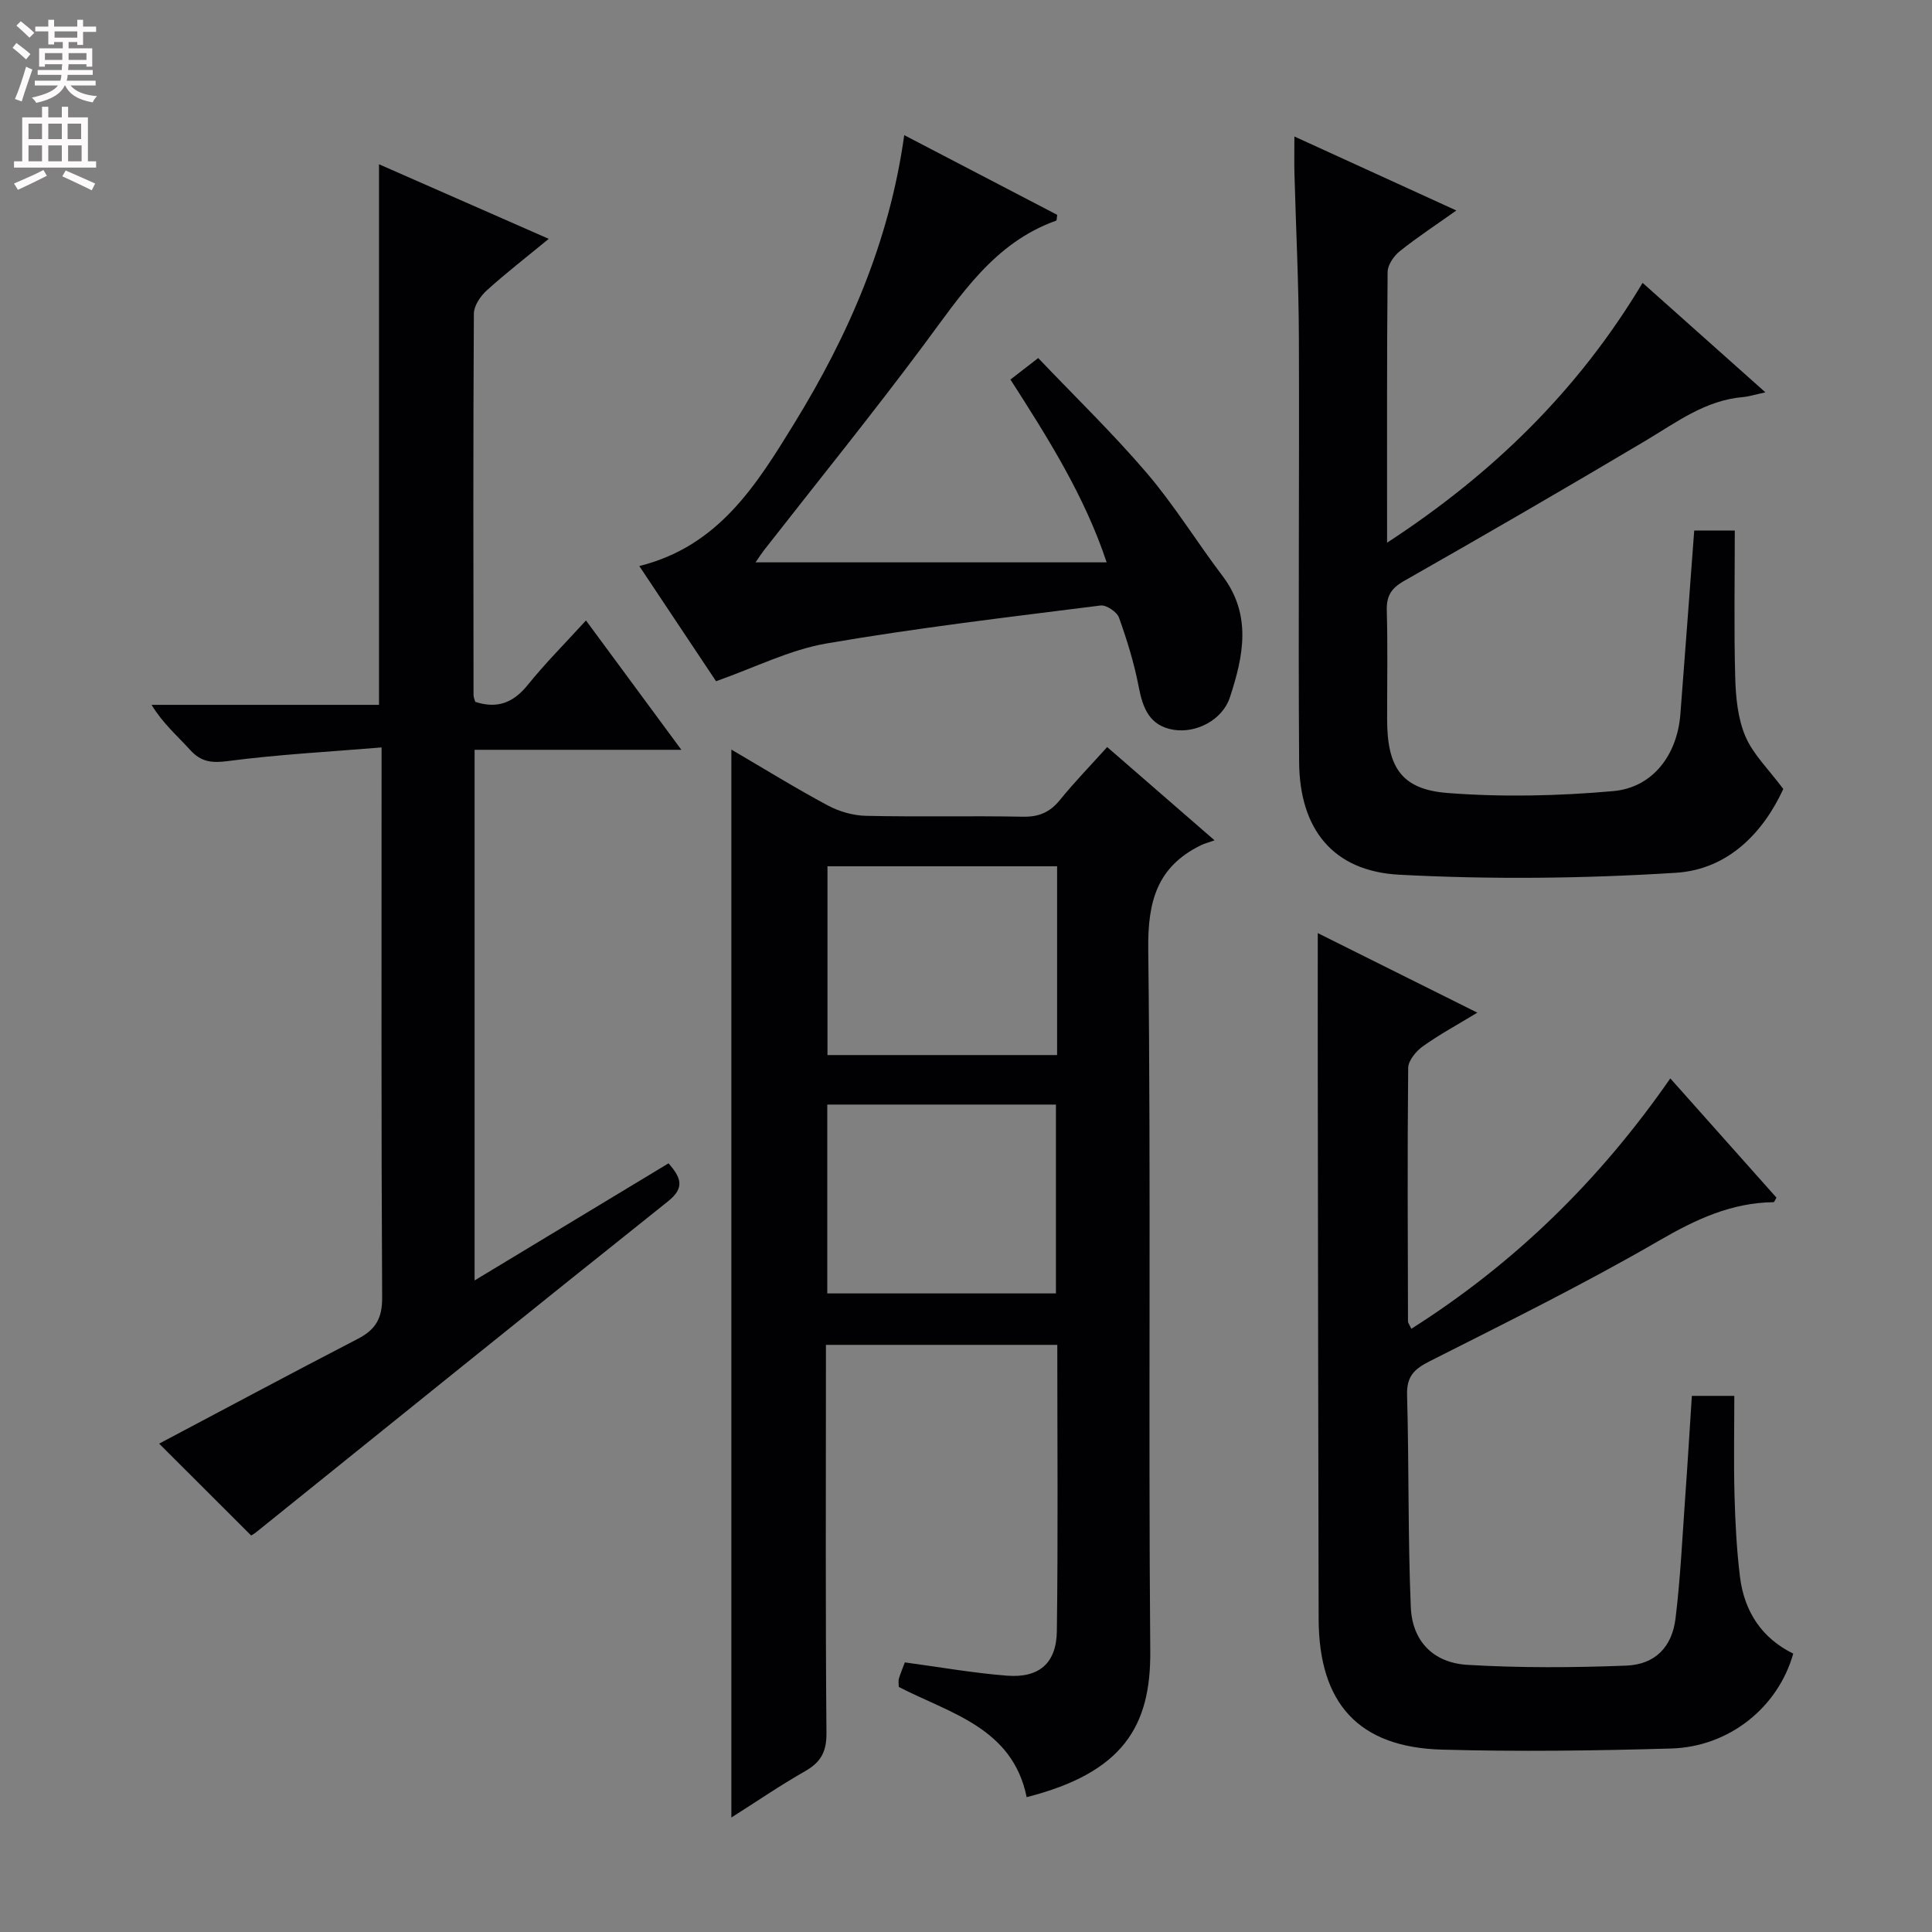 <svg enable-background="new 0 0 400 400" viewBox="0 0 400 400" xmlns="http://www.w3.org/2000/svg"><rect x="0" y="0" width="400" height="400" fill="#808080" stroke="none"/><g fill="#010103"><path d="m151.42 155.19c6.82 3.99 13.28 7.99 19.97 11.57 2.36 1.27 5.25 2.09 7.91 2.15 10.82.24 21.66-.03 32.48.18 3.33.07 5.61-.93 7.68-3.48 3.02-3.72 6.38-7.18 9.77-10.94 7.18 6.24 14.06 12.21 22.23 19.31-1.28.46-2.11.66-2.87 1.04-9 4.43-10.97 11.56-10.86 21.44.58 48.47.01 96.95.42 145.42.13 15.41-5.56 25.11-25.59 30.2-2.93-14.4-15.89-17.34-26.48-22.82 0-.73-.11-1.26.02-1.71.33-1.09.78-2.15 1.24-3.37 7.09.95 14.09 2.2 21.15 2.75 6.64.51 10.23-2.56 10.32-9.22.26-19.63.09-39.27.09-59.27-15.91 0-31.62 0-47.9 0v5.42c0 24.99-.11 49.98.11 74.96.03 3.88-1.18 6.04-4.43 7.89-5.13 2.92-10.02 6.27-15.26 9.59 0-73.91 0-147.18 0-221.11zm67.44 24.16c-16.19 0-31.9 0-47.54 0v39.09h47.54c0-13.17 0-25.95 0-39.09zm-.24 88.44c0-13.28 0-26.14 0-39.1-15.96 0-31.54 0-47.34 0v39.1z"/><path d="m78.47 34.01c11.58 5.09 22.96 10.09 35.14 15.44-4.58 3.77-8.85 7.07-12.84 10.68-1.3 1.18-2.65 3.17-2.66 4.8-.16 26.33-.1 52.65-.07 78.98 0 .47.23.93.36 1.4 4.56 1.5 7.9.18 10.87-3.51 3.64-4.51 7.76-8.64 12.05-13.34 6.53 8.86 12.78 17.34 19.75 26.78-14.88 0-28.72 0-42.81 0v109.86c13.6-8.21 26.86-16.22 40.16-24.25 2.41 2.83 3.56 4.94-.1 7.86-28.5 22.72-56.85 45.64-85.26 68.5-.49.4-1.07.7-1.06.7-6.66-6.65-13.1-13.08-19.05-19.02 13.34-7.05 27.18-14.48 41.14-21.7 3.66-1.89 5.05-4.23 5.03-8.51-.2-35.65-.12-71.31-.12-106.97 0-1.82 0-3.65 0-6.96-10.85.9-21.37 1.45-31.79 2.82-3.39.44-5.58.2-7.86-2.32-2.63-2.91-5.65-5.48-7.97-9.32h47.09c0-37.51 0-74.42 0-111.92z"/><path d="m272.83 193.19c10.5 5.23 21.31 10.62 33.04 16.47-4.17 2.53-7.89 4.54-11.3 6.98-1.4 1-3 2.94-3.02 4.47-.18 17.49-.08 34.98-.04 52.48 0 .29.25.58.69 1.52 21.37-13.54 38.97-30.73 53.62-51.84 7.51 8.43 14.76 16.58 21.98 24.69-.29.47-.45.94-.61.94-8.72.11-16.06 3.54-23.59 7.9-15.51 8.99-31.62 16.95-47.64 25.05-3.23 1.63-4.75 3.17-4.64 6.98.41 14.63.16 29.29.77 43.91.3 7.04 4.64 11.53 11.74 11.95 10.92.65 21.91.58 32.84.16 5.98-.23 9.5-3.81 10.23-9.77 1.03-8.4 1.41-16.88 2.02-25.33.49-6.78.89-13.57 1.36-20.75h8.79c0 6.99-.14 13.77.04 20.54.16 5.64.44 11.31 1.13 16.9.88 7.17 4.51 12.74 11.03 15.92-3.13 11.14-13.27 19.31-25.28 19.65-15.81.46-31.66.67-47.47.23-17.26-.48-25.47-9.58-25.51-27.09-.08-37.15-.13-74.31-.18-111.46-.02-10.08 0-20.15 0-30.5z"/><path d="m350.77 109.84h8.4c0 10.3-.19 20.37.09 30.44.11 4.09.53 8.46 2.1 12.16 1.59 3.73 4.78 6.79 7.85 10.91-4.03 8.79-11.25 16.66-22.23 17.35-19.04 1.2-38.24 1.41-57.29.4-13.72-.73-20.63-9.45-20.72-23.33-.2-29.32.06-58.63-.05-87.95-.04-11.3-.61-22.61-.92-33.91-.06-2.27-.01-4.54-.01-7.65 11.37 5.19 22.15 10.12 33.53 15.32-4.24 3.01-8.11 5.55-11.71 8.43-1.24.99-2.51 2.84-2.52 4.31-.17 18.3-.11 36.61-.11 56.04 21.97-14.33 39.63-31.61 52.9-53.8 8.49 7.57 16.6 14.8 25.43 22.67-2.22.48-3.42.87-4.65.98-7.78.66-13.75 5.21-20.14 9.02-16.56 9.84-33.24 19.51-49.99 29.03-2.72 1.54-3.7 3.14-3.61 6.19.21 7.49.06 14.99.07 22.49.01 9.88 2.93 14.5 12.51 15.24 11.37.88 22.93.62 34.3-.39 8.21-.73 13.24-7.51 13.9-15.88.98-12.57 1.9-25.14 2.87-38.07z"/><path d="m148.25 141.04c-4.8-7.21-10.22-15.33-15.89-23.85 16.43-4.07 24.28-16.84 32.06-29.49 11.24-18.28 19.73-37.69 22.79-59.72 10.74 5.59 21.26 11.07 31.67 16.5-.1.64-.07 1.15-.21 1.2-12.88 4.59-19.74 15.43-27.39 25.7-10.73 14.41-22.05 28.39-33.11 42.55-.49.63-.92 1.31-1.75 2.5h72.7c-4.56-13.73-12.16-25.76-19.92-37.85 1.74-1.34 3.3-2.55 5.75-4.45 7.58 7.96 15.43 15.56 22.5 23.83 5.7 6.68 10.34 14.26 15.66 21.28 6.13 8.1 4.31 16.67 1.53 25.13-1.54 4.7-6.96 7.49-11.67 6.72-4.94-.81-6.36-4.42-7.21-8.88-.93-4.87-2.41-9.66-4.08-14.33-.43-1.19-2.62-2.67-3.81-2.52-18.95 2.4-37.93 4.62-56.74 7.86-7.63 1.31-14.86 5-22.88 7.82z"/></g><path d="m2.6 9.9.8-1c.9.7 1.9 1.4 2.9 2.3l-.9 1.1c-1.1-1-2-1.8-2.8-2.4zm.5 10.6c.9-2.1 1.6-4.3 2.3-6.7.4.2.8.4 1.3.6-.7 2.1-1.5 4.3-2.2 6.6zm.3-15.2.9-.9c1 .8 2 1.6 2.8 2.4l-1 1c-.9-.9-1.8-1.7-2.7-2.5zm12.6-1.2h1.2v1.4h2.7v1.1h-2.7v2.7h-1.2v-.6h-1.8v1.3h4.9v3.8h-1.2v-.5h-3.7c0 .4-.1.9-.1 1.2h5.1v1h-5.2c0 .5-.1.9-.2 1.2h6v1h-5.2c1.1 1.3 2.9 2 5.5 2.2-.4.4-.7.8-.9 1.3-2.9-.5-4.8-1.6-5.7-3.5h-.1c-.8 1.7-2.7 2.9-5.9 3.6-.2-.4-.6-.8-.9-1.1 2.8-.6 4.6-1.4 5.4-2.5h-4.8v-1h5.3c.1-.3.2-.7.2-1.2h-4.9v-1h5c0-.4 0-.8.1-1.2h-3.6v.5h-1.2v-3.8h4.9v-1.3h-1.8v.5h-1.2v-2.7h-2.7v-1h2.7v-1.4h1.2v1.4h4.8zm-6.7 8.3h3.6c0-.4 0-.9 0-1.4h-3.6zm1.9-4.6h4.8v-1.3h-4.7v1.3zm6.7 3.2h-3.7v1.4h3.7z" fill="#fcfafa"/><path d="m8.7 22.1h1.3v2.2h2.8v-2.2h1.3v2.2h4.1v9.1h1.7v1.3h-17v-1.3h1.7v-9.1h4.1zm.3 13.1.7 1.2c-1.8.9-3.8 1.9-6 2.9-.2-.4-.5-.8-.8-1.3 2.3-1 4.4-1.9 6.1-2.8zm-3.1-6.4h2.8v-3.2h-2.8zm0 4.6h2.8v-3.3h-2.8zm4.1-4.6h2.8v-3.2h-2.8zm0 4.6h2.8v-3.3h-2.8zm3.6 1.9c2.1.9 4.1 1.8 6.1 2.7l-.7 1.4c-2.2-1.1-4.2-2-6.1-2.9zm3.2-9.7h-2.8v3.2h2.8zm-2.7 7.8h2.8v-3.3h-2.8z" fill="#fcfafa"/></svg>